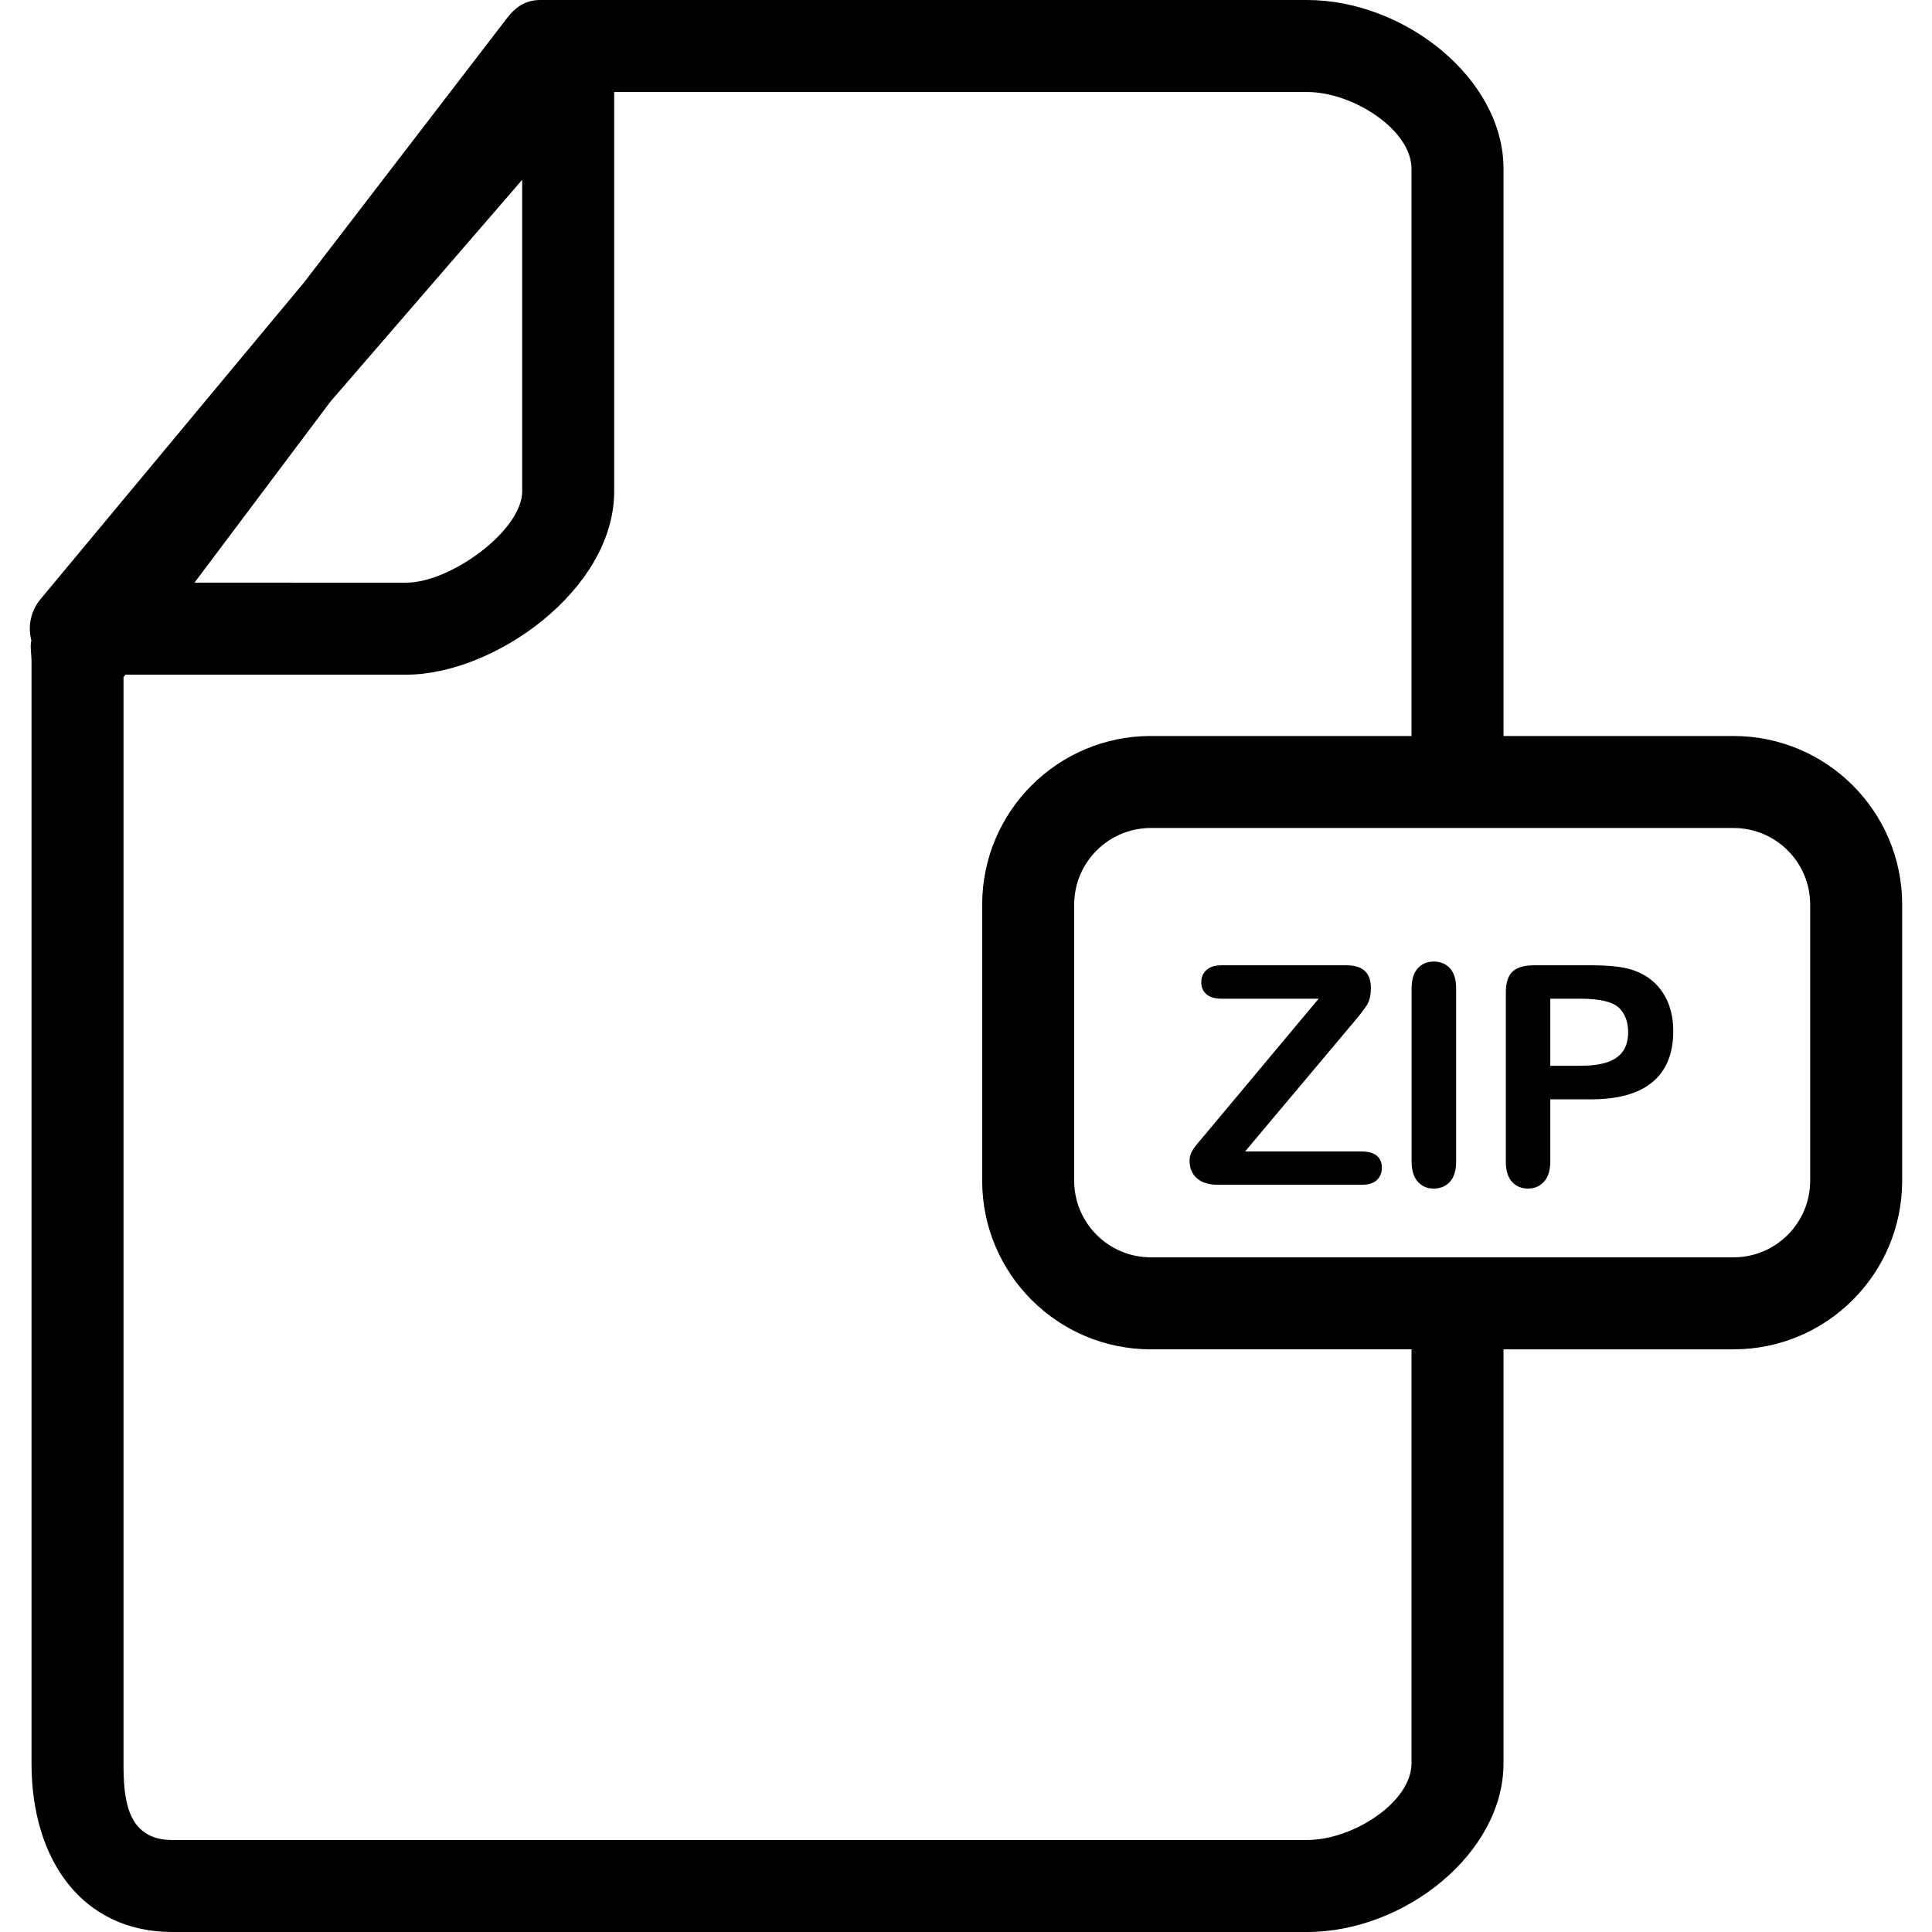 <?xml version="1.0" encoding="iso-8859-1"?>
<!-- Generator: Adobe Illustrator 16.0.0, SVG Export Plug-In . SVG Version: 6.00 Build 0)  -->
<!DOCTYPE svg PUBLIC "-//W3C//DTD SVG 1.1//EN" "http://www.w3.org/Graphics/SVG/1.1/DTD/svg11.dtd">
<svg version="1.1" id="Capa_1" xmlns="http://www.w3.org/2000/svg" xmlns:xlink="http://www.w3.org/1999/xlink" x="0px" y="0px"
	 width="40px" height="40px" viewBox="0 0 612 612" style="enable-background:new 0 0 612 612;" xml:space="preserve">
<g>
	<path d="M549.125,233.143h-72.856V53.429C476.268,24.966,444.979,0,414.018,0H171.162c-4.517,0-7.732,2.088-10.491,5.654
		l-64.385,83.84L12.809,189.827c-3.043,3.657-4.065,8.518-2.882,13.02c-0.458,2.056,0.056,4.345,0.056,6.68v349.044
		C9.982,589.531,26.342,612,54.59,612h359.429c30.96,0,62.25-24.966,62.249-53.428V427.429h72.856
		c29.513,0,53.429-23.927,53.429-53.429v-87.429C602.553,257.069,578.637,233.143,549.125,233.143z M573.411,286.571V374
		c0,13.415-10.87,24.286-24.286,24.286H364.553c-13.404,0-24.284-10.871-24.284-24.286v-87.429c0-13.415,10.88-24.286,24.284-24.286
		h184.572C562.542,262.285,573.412,273.156,573.411,286.571L573.411,286.571z M165.411,56.955v98.658
		c0,12.454-22.712,28.958-36.71,28.958H61.607l43.08-57.369L165.411,56.955z M447.124,558.572c0,12.26-18.486,24.286-33.105,24.286
		H54.589c-14.474,0-15.465-13.085-15.465-24.286V214.511l0.599-0.797h88.978c27.773,0,65.853-26.811,65.853-58.101V29.143h219.464
		c14.619,0,33.105,12.026,33.105,24.286v179.714h-82.57c-29.502,0-53.429,23.926-53.429,53.428V374
		c0,29.502,23.927,53.429,53.429,53.429h82.57V558.572z"/>
	<path d="M431.224,364.742h-36.808l33.389-39.751c2.604-3.03,4.323-5.235,5.179-6.605c0.854-1.34,1.271-3.167,1.271-5.44
		c0-4.778-2.555-7.168-7.685-7.168h-39.557c-2.146,0-3.769,0.485-4.856,1.497c-1.088,0.98-1.632,2.293-1.632,3.904
		c0,1.555,0.544,2.809,1.632,3.76c1.087,0.951,2.71,1.418,4.856,1.418h30.696l-35.729,42.733c-0.564,0.66-1.235,1.437-1.989,2.351
		c-0.758,0.894-1.341,1.651-1.77,2.215c-0.428,0.593-0.768,1.214-1.02,1.885c-0.253,0.66-0.379,1.398-0.379,2.176
		c0,2.321,0.767,4.158,2.312,5.527c1.565,1.38,3.866,2.068,6.928,2.068h45.16c2.177,0,3.809-0.494,4.896-1.467
		c1.068-0.98,1.612-2.312,1.612-3.982c0-1.612-0.544-2.885-1.612-3.778C435.034,365.18,433.401,364.742,431.224,364.742z"/>
	<path d="M454.138,304.592c-2.059,0-3.739,0.709-5.021,2.127c-1.302,1.428-1.962,3.565-1.962,6.411v54.779
		c0,2.847,0.67,4.993,1.971,6.431c1.312,1.447,2.983,2.166,5.013,2.166c2.118,0,3.839-0.718,5.14-2.146
		c1.311-1.418,1.981-3.564,1.981-6.449v-54.779c0-2.885-0.67-5.021-1.981-6.431C457.977,305.301,456.256,304.592,454.138,304.592z"
		/>
	<path d="M523.695,310.954c-2.07-1.847-4.537-3.147-7.383-3.953c-2.866-0.817-6.975-1.225-12.327-1.225h-18.061
		c-3.108,0-5.372,0.661-6.8,1.992c-1.418,1.321-2.118,3.545-2.118,6.635v53.604c0,2.788,0.643,4.896,1.935,6.334
		c1.302,1.447,3.002,2.166,5.118,2.166c2.03,0,3.701-0.738,5.032-2.186c1.321-1.457,1.991-3.584,1.991-6.411v-19.673h12.901
		c8.636,0,15.144-1.844,19.506-5.488c4.36-3.662,6.548-9.014,6.548-16.105c0-3.322-0.545-6.295-1.613-8.957
		C527.337,315.034,525.763,312.77,523.695,310.954z M513.999,333.15c-1.175,1.574-2.875,2.711-5.1,3.41
		c-2.234,0.69-5.014,1.049-8.335,1.049h-9.481v-21.254h9.481c6.305,0,10.462,1.029,12.493,3.078c1.797,1.934,2.69,4.439,2.69,7.49
		C515.748,329.489,515.165,331.559,513.999,333.15z"/>
</g>
<g>
</g>
<g>
</g>
<g>
</g>
<g>
</g>
<g>
</g>
<g>
</g>
<g>
</g>
<g>
</g>
<g>
</g>
<g>
</g>
<g>
</g>
<g>
</g>
<g>
</g>
<g>
</g>
<g>
</g>
</svg>
